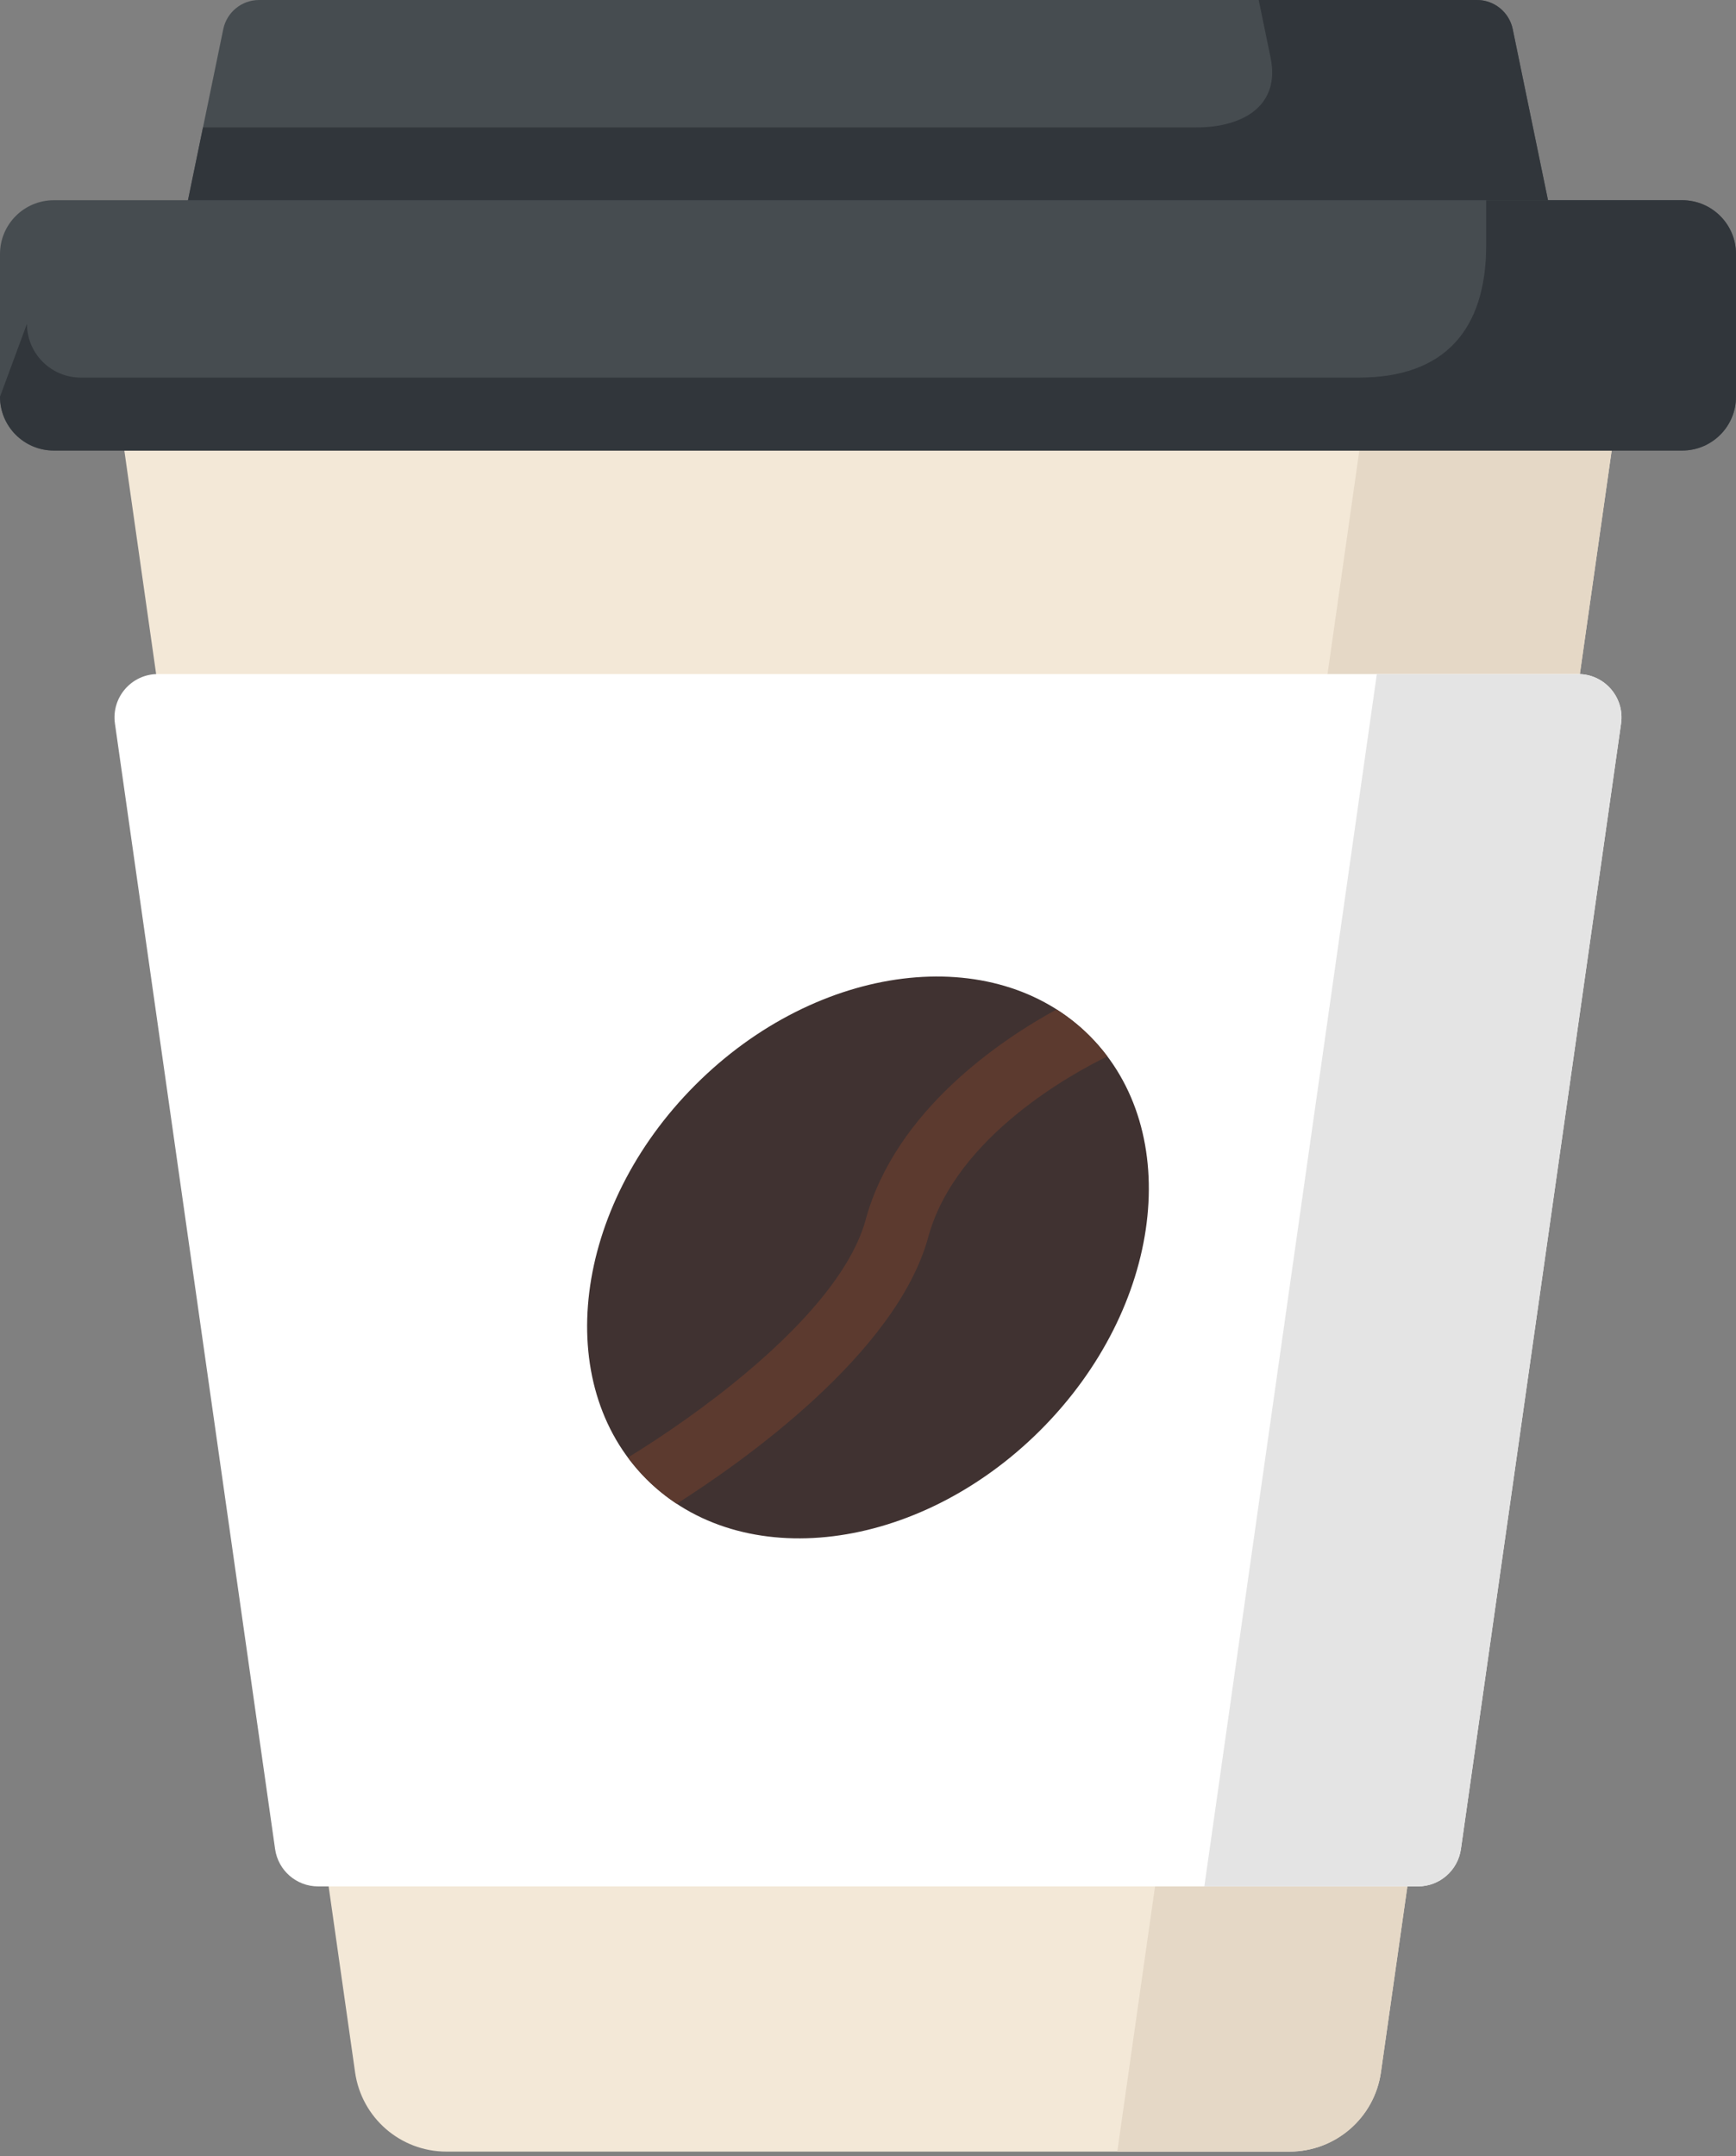 <svg width="120" height="149" viewBox="0 0 120 149" fill="none" xmlns="http://www.w3.org/2000/svg">
<rect x="0" y="0" width="120" height="149" fill="#808080" stroke="none"/>
<path d="M113.098 19.243H6.902L24.545 143.209C24.992 146.352 27.683 148.688 30.858 148.688H89.142C92.317 148.688 95.008 146.352 95.455 143.209L113.098 19.243Z" fill="#F3E8D7"/>
<path d="M95.656 19.243L77.232 148.688H89.141C92.316 148.688 95.008 146.352 95.455 143.209L113.098 19.243H95.656Z" fill="#E5D8C6"/>
<path d="M102.092 0H17.907C16.71 0 15.676 0.842 15.433 2.016L11.567 20.756H108.432L104.566 2.016C104.324 0.842 103.29 0 102.092 0V0Z" fill="#464C50"/>
<path d="M105.626 7.156L104.566 2.016C104.324 0.842 103.29 0 102.092 0H87.007L87.829 3.987C88.502 7.248 86.013 8.805 82.685 8.805H14.032L11.567 20.757H108.432L105.626 7.156Z" fill="#31363B"/>
<path d="M116.281 31.135H3.719C1.664 31.135 0 29.471 0 27.416V17.556C0 15.503 1.665 13.837 3.719 13.837H116.281C118.335 13.837 120 15.503 120 17.556V27.416C120 29.471 118.335 31.135 116.281 31.135Z" fill="#464C50"/>
<path d="M116.281 13.837H102.732V16.935C102.732 22.82 99.823 26.093 93.938 26.093H5.581C3.527 26.093 1.863 24.429 1.863 22.376L0 27.416C0 29.471 1.665 31.135 3.719 31.135H116.281C118.335 31.135 120 29.471 120 27.416V17.556C120 15.503 118.335 13.837 116.281 13.837Z" fill="#31363B"/>
<path d="M19.016 127.784L7.945 50.002C7.689 48.196 9.09 46.581 10.914 46.581H109.086C110.909 46.581 112.311 48.196 112.054 50.002L100.984 127.784C100.773 129.262 99.508 130.361 98.015 130.361H21.985C20.492 130.361 19.227 129.262 19.016 127.784Z" fill="white"/>
<path d="M109.086 46.581H95.173L83.249 130.361H98.016C99.508 130.361 100.773 129.262 100.984 127.784L112.055 50.002C112.311 48.196 110.91 46.581 109.086 46.581Z" fill="#E4E4E4"/>
<path d="M75.315 71.581C68.728 64.993 56.529 66.51 48.071 74.969C39.612 83.427 38.095 95.625 44.683 102.213C51.27 108.8 63.468 107.283 71.927 98.824C80.386 90.366 81.902 78.168 75.315 71.581Z" fill="#403231"/>
<path d="M75.316 71.581C74.615 70.879 73.848 70.277 73.031 69.759C69.234 71.832 61.904 76.707 59.832 84.307C58.93 87.615 55.733 91.549 50.59 95.681C47.587 98.094 44.711 99.926 43.406 100.723C43.792 101.245 44.215 101.744 44.684 102.213C45.331 102.859 46.033 103.425 46.779 103.918C51.198 101.113 61.958 93.586 64.165 85.489C66.075 78.484 74.335 74.074 76.546 73.004C76.173 72.506 75.764 72.03 75.316 71.581Z" fill="#5C3A2F"/>
</svg>
